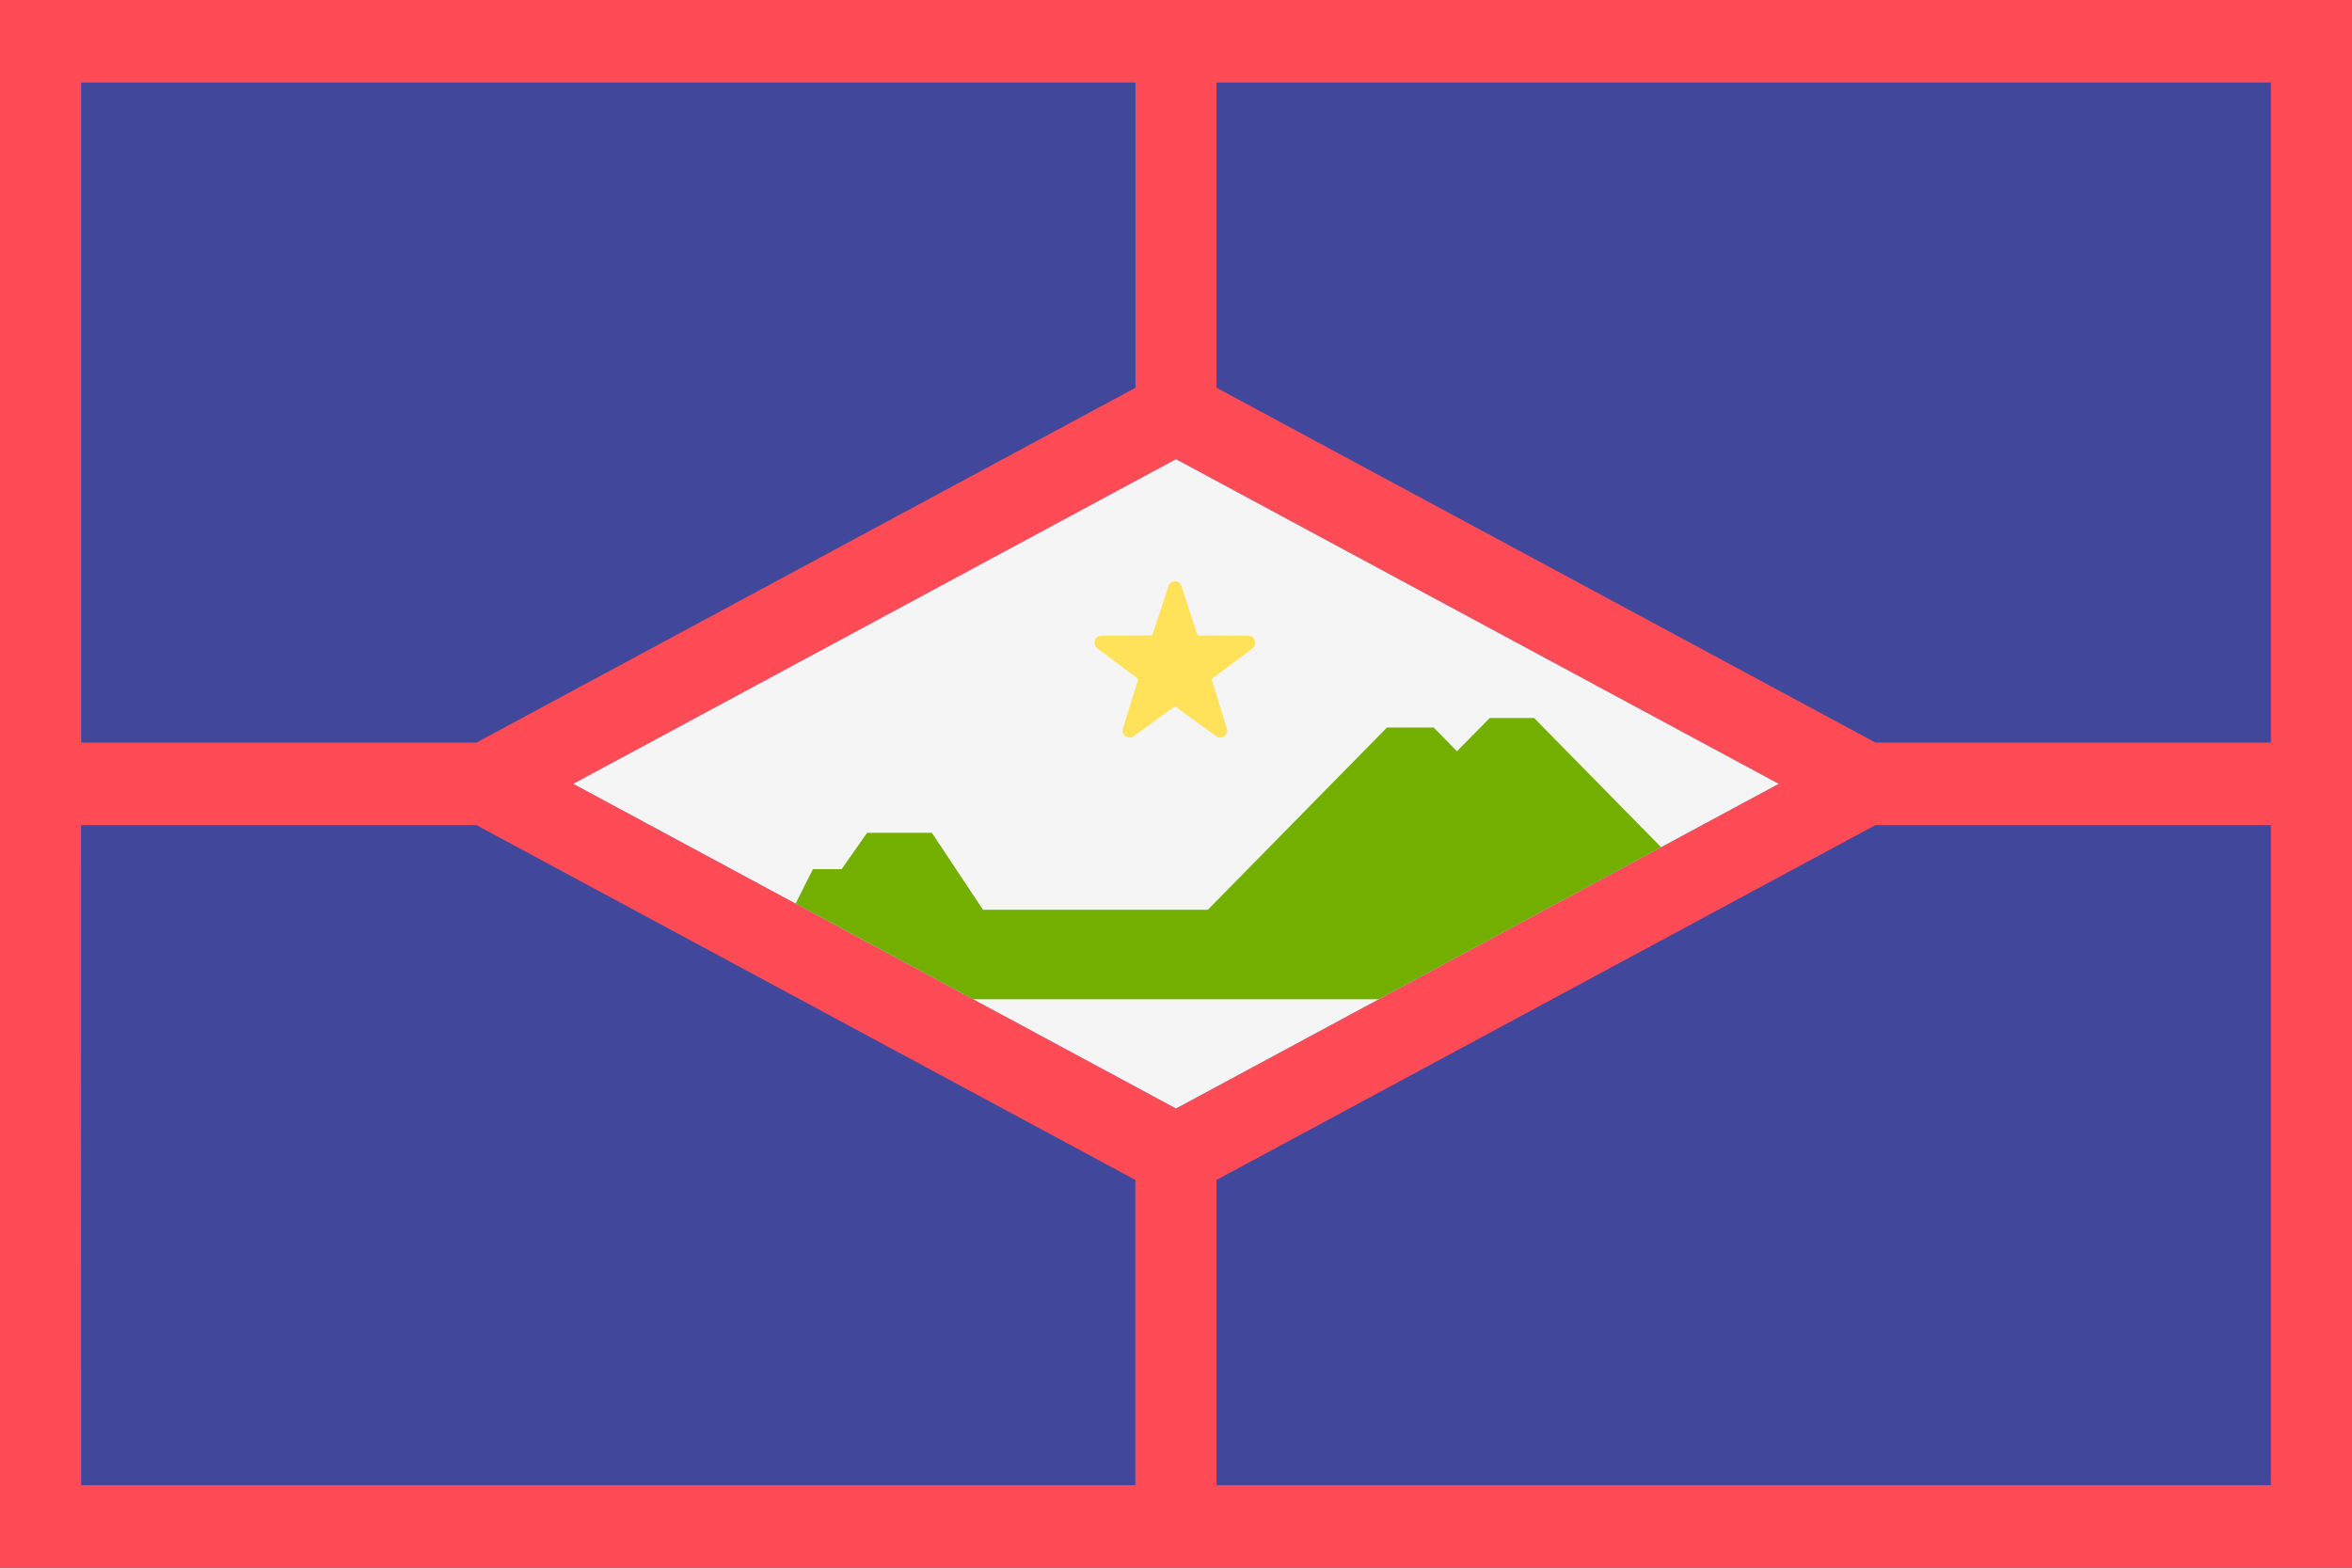 <svg viewBox="0 0 36 24" fill="none" xmlns="http://www.w3.org/2000/svg">
	<path d="M36 24H0V0H36" fill="#41479B" />
	<path
		d="M36 0H0V24H36M34.758 11.368H28.706L18.62 5.936V1.263H34.758V11.368ZM18 16.97L8.775 12L18 7.03L27.225 12L18 16.97ZM17.38 1.263V5.936L7.293 11.368H1.241V1.263H17.38ZM1.24 12.632H7.293L17.378 18.064V22.737H1.241L1.24 12.632ZM18.62 22.737V18.064L28.705 12.632H34.758V22.737H18.62Z"
		fill="#FF4B55"
	/>
	<path d="M18 7.03L8.775 12L18 16.97L27.225 12L18 7.03Z" fill="#F5F5F5" />
	<path
		d="M14.896 15.298H21.103L25.425 12.97L23.481 10.992H22.802L22.301 11.501L21.944 11.138H21.229L18.487 13.928H15.046L14.264 12.75H13.272L12.881 13.307H12.442L12.178 13.833L14.896 15.298Z"
		fill="#73AF00"
	/>
	<path
		d="M18.083 8.974L18.33 9.727L19.11 9.733C19.132 9.734 19.154 9.741 19.172 9.754C19.189 9.768 19.203 9.786 19.209 9.808C19.216 9.829 19.216 9.852 19.209 9.873C19.202 9.894 19.189 9.913 19.171 9.926L18.544 10.397L18.779 11.154C18.785 11.175 18.785 11.197 18.779 11.219C18.772 11.239 18.759 11.258 18.741 11.271C18.723 11.284 18.702 11.291 18.68 11.291C18.658 11.292 18.636 11.285 18.618 11.273L17.984 10.812L17.349 11.273C17.331 11.286 17.309 11.292 17.287 11.292C17.265 11.291 17.243 11.284 17.226 11.271C17.208 11.258 17.195 11.239 17.188 11.218C17.181 11.197 17.181 11.174 17.188 11.153L17.423 10.397L16.796 9.926C16.778 9.913 16.765 9.894 16.758 9.873C16.751 9.852 16.751 9.829 16.758 9.808C16.764 9.786 16.777 9.768 16.795 9.754C16.813 9.741 16.835 9.734 16.857 9.733L17.637 9.727L17.884 8.974C17.89 8.952 17.903 8.933 17.921 8.92C17.939 8.906 17.961 8.899 17.984 8.899C18.007 8.899 18.029 8.906 18.047 8.92C18.065 8.933 18.077 8.952 18.083 8.974Z"
		fill="#FFE15A"
	/>
</svg>
